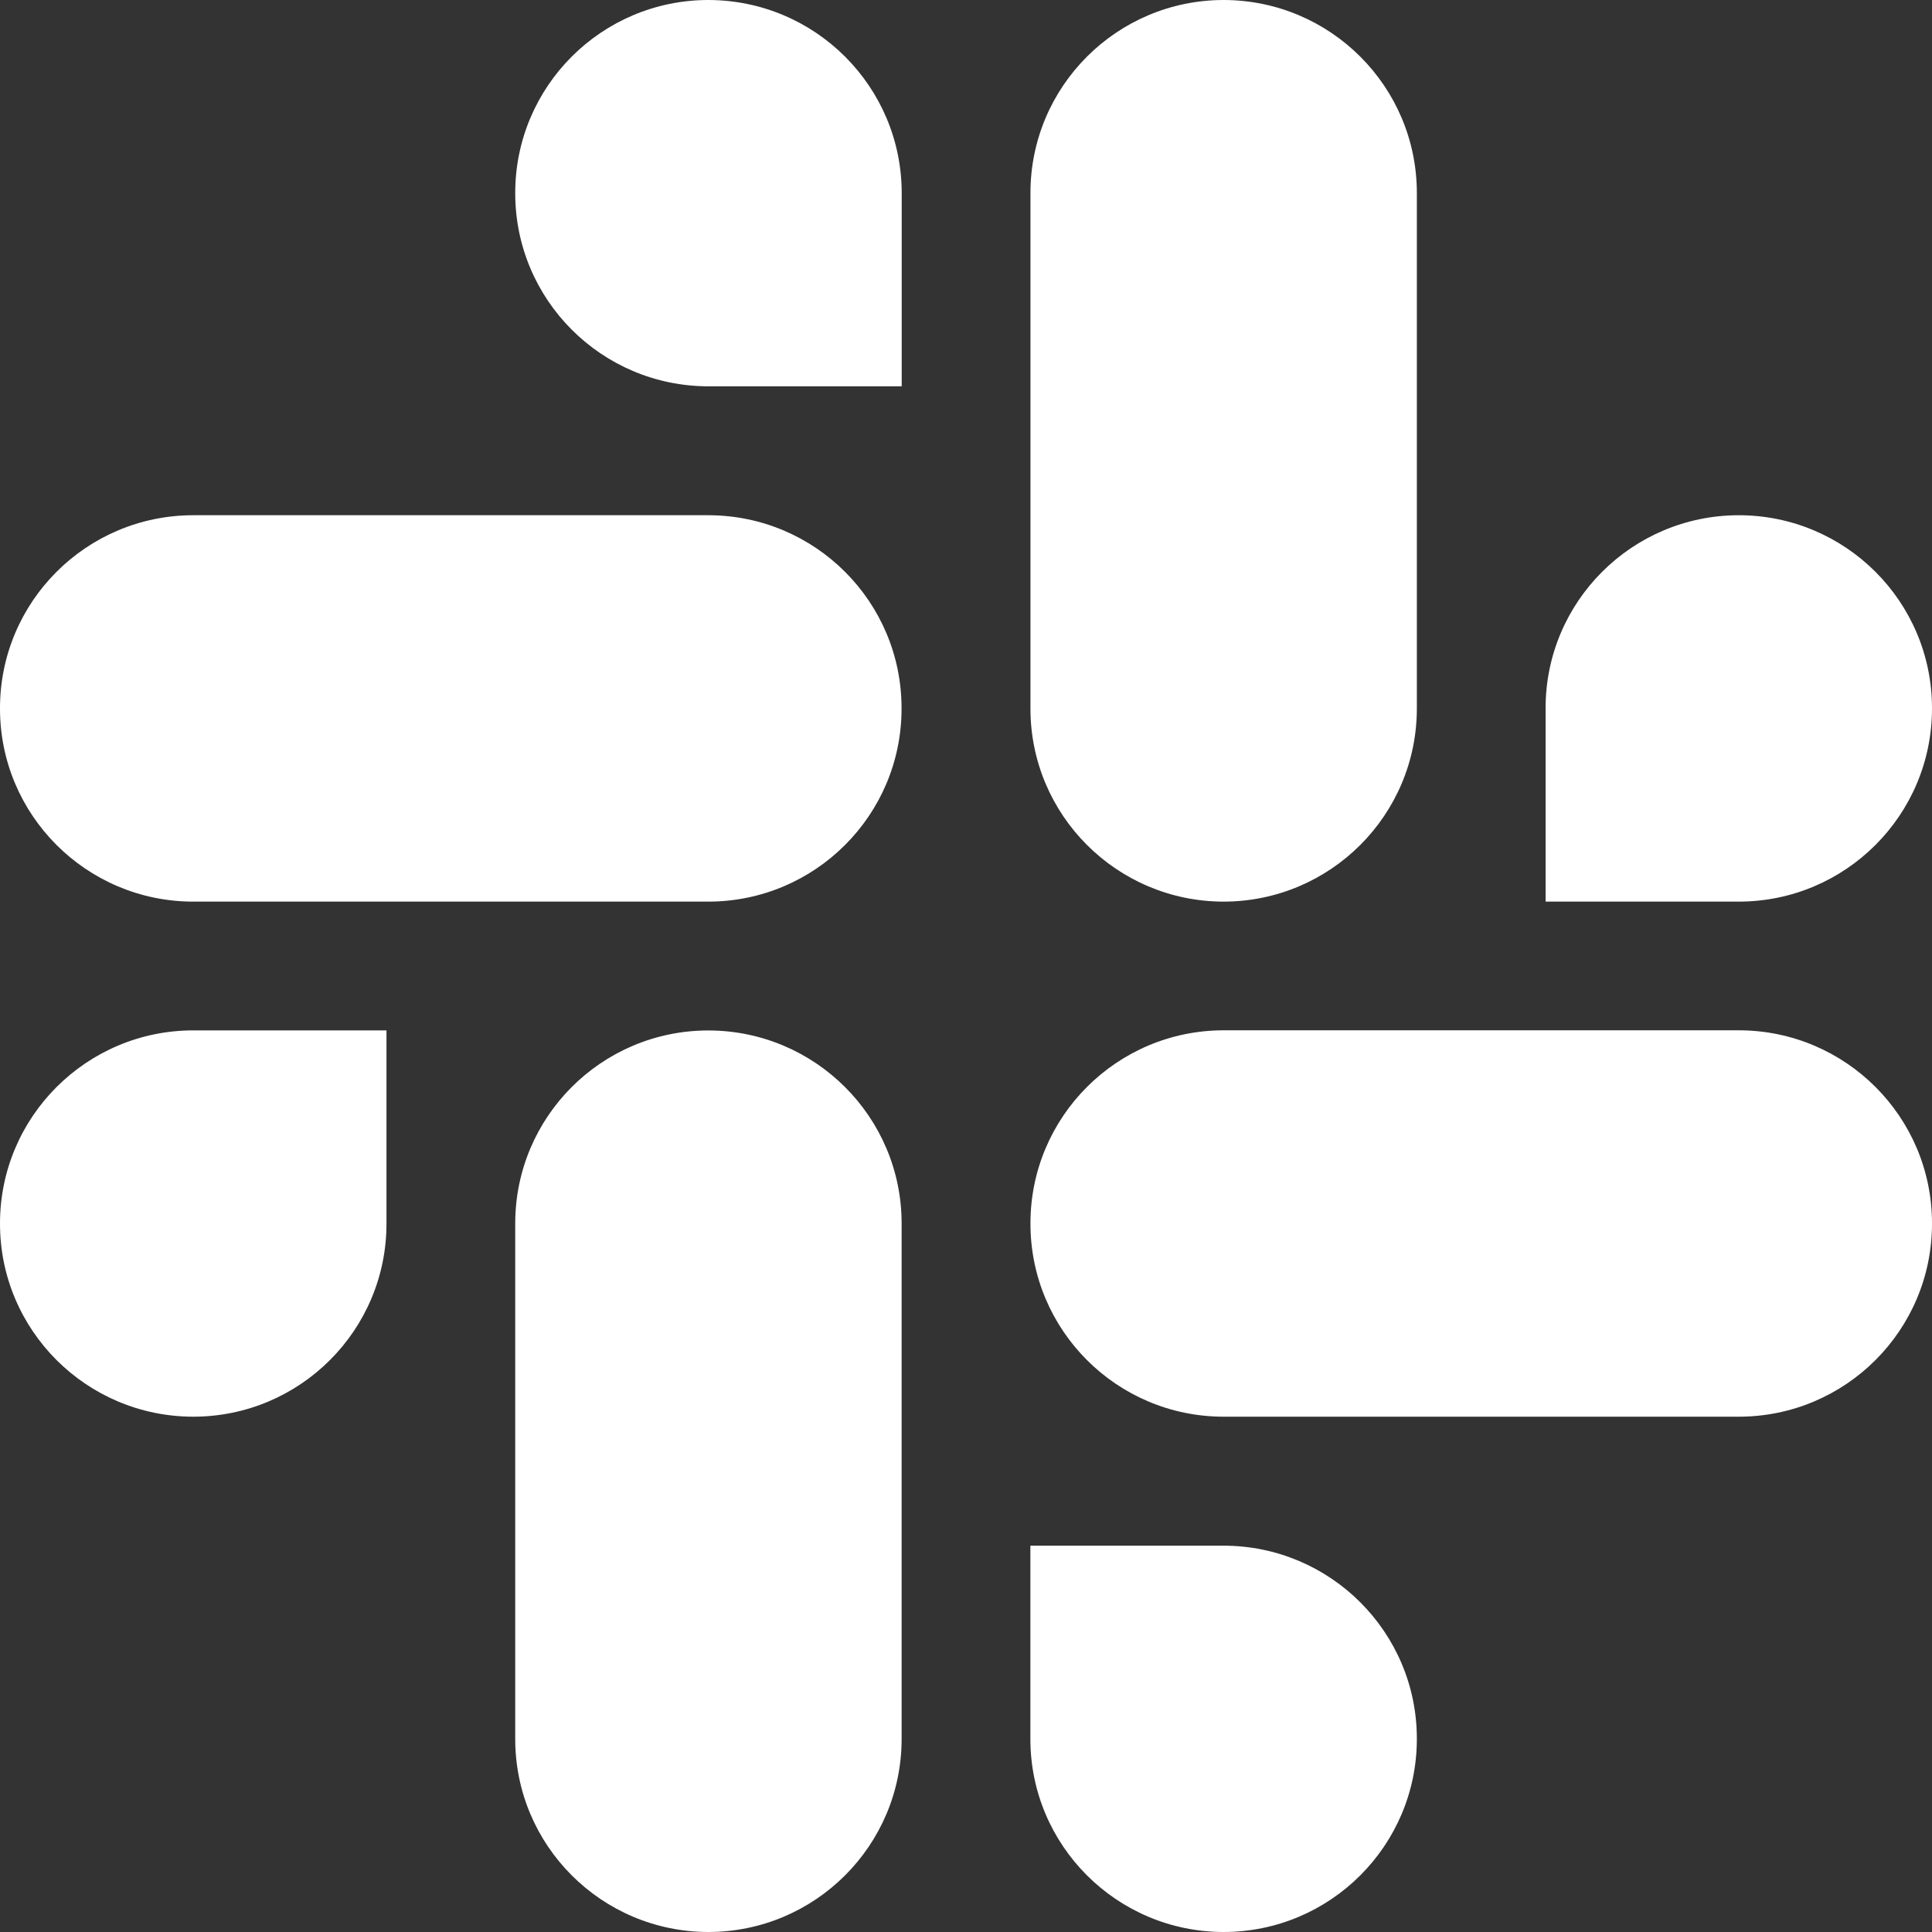 <svg width="25" height="25" viewBox="0 0 25 25" fill="none" xmlns="http://www.w3.org/2000/svg">
<rect x="0" y="0" width="25" height="25" fill="#333333" stroke="none"/>
<path fill-rule="evenodd" clip-rule="evenodd" d="M9.166 0C7.784 0.001 6.666 1.12 6.667 2.499C6.666 3.879 7.785 4.998 9.167 4.999H11.668V2.501C11.669 1.121 10.549 0.002 9.166 0C9.167 0 9.167 0 9.166 0V0ZM9.166 6.667H2.5C1.118 6.668 -0.001 7.787 2.79138e-06 9.166C-0.002 10.545 1.117 11.665 2.499 11.667H9.166C10.548 11.666 11.668 10.546 11.666 9.167C11.668 7.787 10.548 6.668 9.166 6.667Z" fill="white"/>
<path fill-rule="evenodd" clip-rule="evenodd" d="M25 9.166C25.001 7.787 23.882 6.668 22.5 6.667C21.118 6.668 19.998 7.787 20 9.166V11.667H22.5C23.882 11.666 25.001 10.546 25 9.166ZM18.334 9.166V2.499C18.335 1.121 17.216 0.002 15.834 0C14.452 0.001 13.333 1.12 13.334 2.499V9.166C13.332 10.545 14.451 11.665 15.833 11.667C17.215 11.666 18.335 10.546 18.334 9.166Z" fill="white"/>
<path fill-rule="evenodd" clip-rule="evenodd" d="M15.833 25C17.215 24.999 18.335 23.88 18.334 22.5C18.335 21.121 17.215 20.002 15.833 20.001H13.333V22.5C13.332 23.879 14.451 24.998 15.833 25ZM15.833 18.332H22.5C23.882 18.331 25.001 17.212 25 15.833C25.002 14.454 23.883 13.334 22.501 13.332H15.834C14.452 13.333 13.333 14.453 13.334 15.832C13.333 17.212 14.451 18.331 15.833 18.332Z" fill="white"/>
<path fill-rule="evenodd" clip-rule="evenodd" d="M0 15.833C-0.001 17.212 1.119 18.331 2.501 18.332C3.883 18.331 5.002 17.212 5.001 15.833V13.333H2.501C1.119 13.334 -0.001 14.454 0 15.833ZM6.667 15.833V22.499C6.665 23.879 7.784 24.998 9.166 25C10.548 24.999 11.668 23.88 11.667 22.5V15.835C11.669 14.456 10.549 13.336 9.167 13.334C7.784 13.334 6.666 14.454 6.667 15.833C6.667 15.834 6.667 15.833 6.667 15.833Z" fill="white"/>
</svg>
